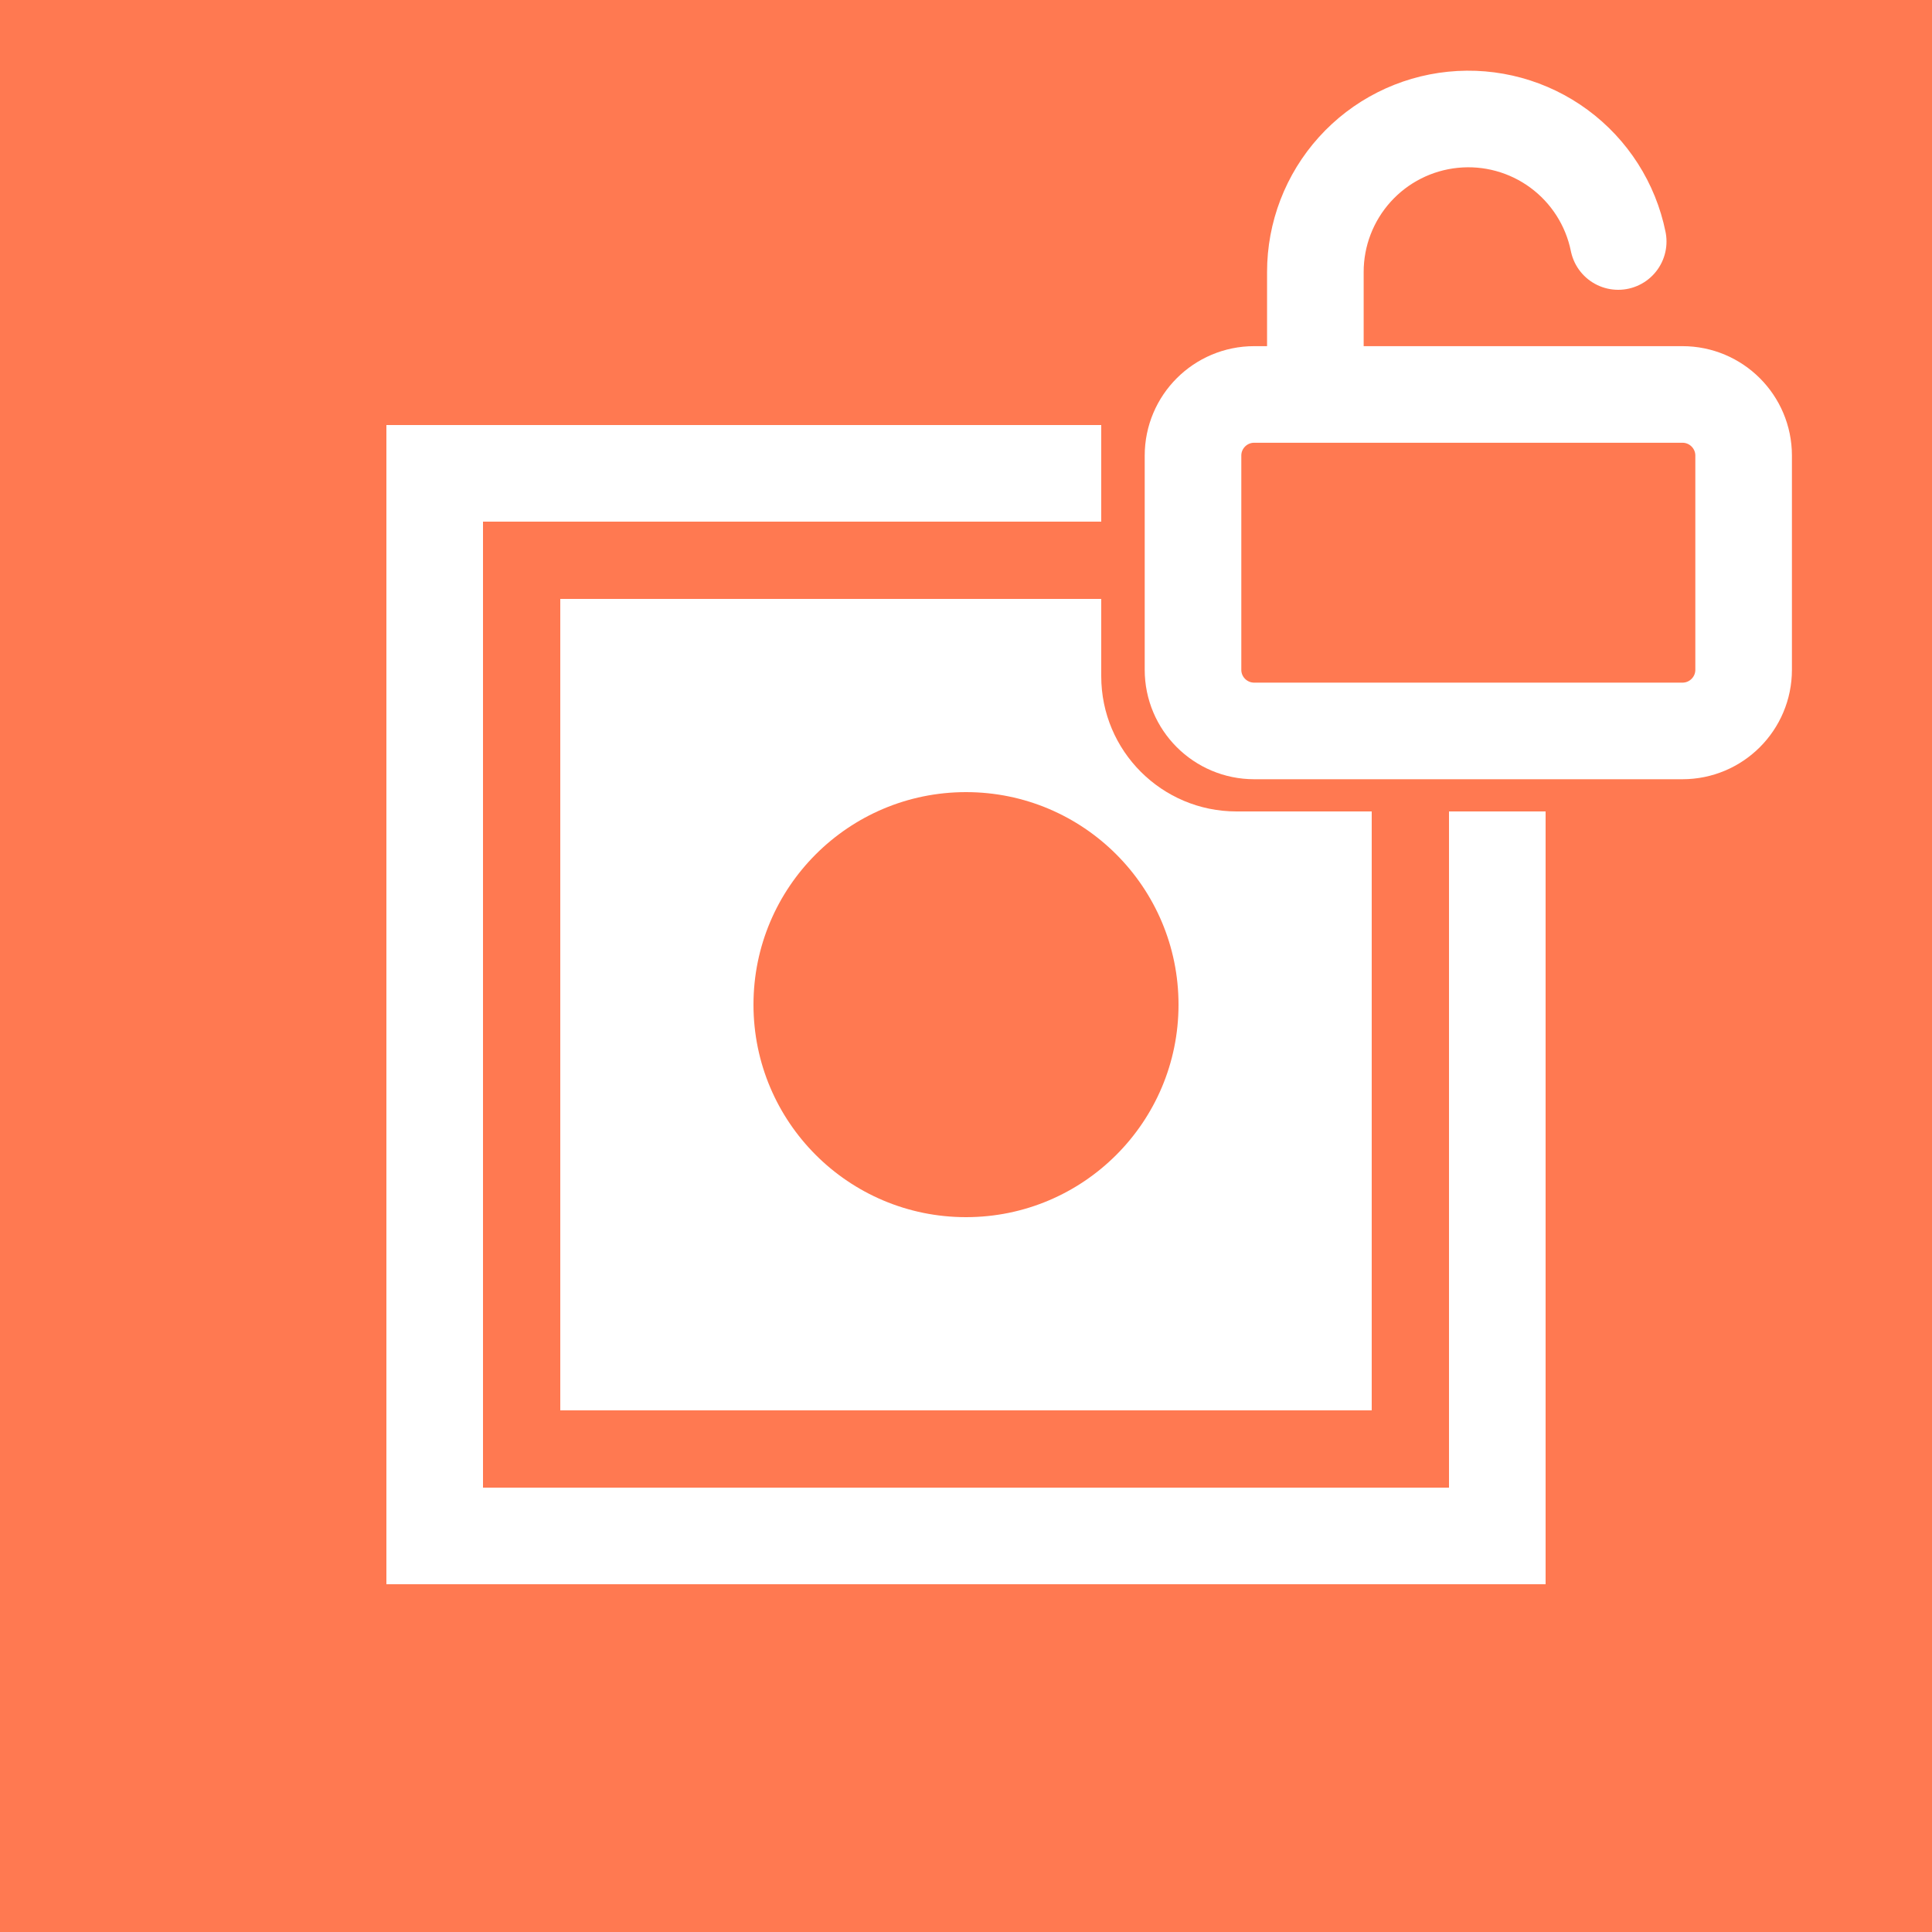 <svg width="100" height="100" viewBox="0 0 100 100" fill="none" xmlns="http://www.w3.org/2000/svg">
<path d="M100 0H0V100H100V0Z" fill="#FF7951"/>
<rect x="22.5" y="24.5" width="55" height="55" stroke="white" stroke-width="5"/>
<rect x="29" y="31" width="42" height="42" fill="white"/>
<circle cx="50" cy="52" r="11" fill="#FF7951"/>
<path d="M57 19H80V42H64C60.134 42 57 38.866 57 35V19Z" fill="#FF7951"/>
<path d="M68.083 20.417V14.083C68.081 12.12 68.809 10.226 70.125 8.769C71.441 7.312 73.251 6.396 75.204 6.199C77.158 6.001 79.115 6.537 80.695 7.701C82.276 8.866 83.368 10.576 83.758 12.5M64.917 20.417H87.083C88.832 20.417 90.25 21.834 90.25 23.583V34.667C90.25 36.416 88.832 37.833 87.083 37.833H64.917C63.168 37.833 61.75 36.416 61.75 34.667V23.583C61.75 21.834 63.168 20.417 64.917 20.417Z" stroke="white" stroke-width="5" stroke-linecap="round" stroke-linejoin="round"/>
</svg>
